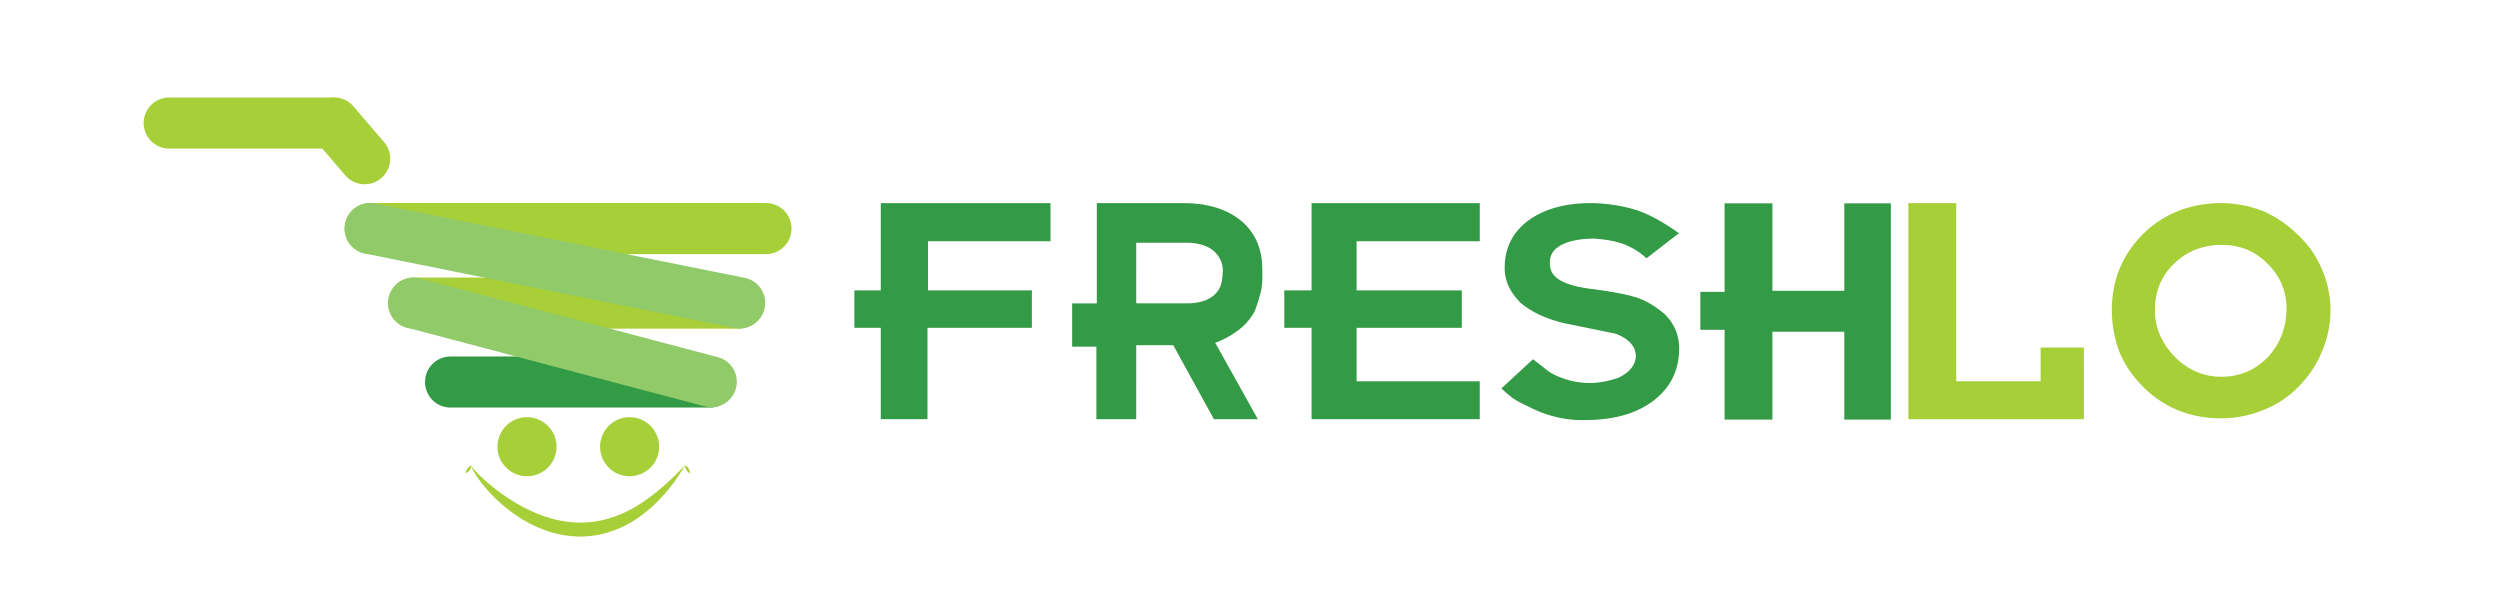 <svg xmlns="http://www.w3.org/2000/svg" viewBox="0 0 2447.45 582.33"><defs><style>.cls-1{isolation:isolate;}.cls-2{fill:#339a46;}.cls-3{fill:#a7cf38;}.cls-4{fill:#a8cf38;}.cls-5{mix-blend-mode:multiply;}.cls-6{fill:#90ca69;}</style></defs><title>12Artboard 14</title><g class="cls-1"><g id="Layer_1" data-name="Layer 1"><path class="cls-2" d="M908,410.36H862.27V320.93H836.41V284.27h25.85v-85.4h166.15v37.3H908.47v48.11h101.72v36.66H908Z"/><path class="cls-2" d="M1112.33,410.36h-39v-71H1049.6V297h24.16V198.87h84.56q35.39,0,56.37,17,18.22,15,20.77,40.26,1.06,20.14-.85,28.4a174.45,174.45,0,0,1-6.36,20.34,56.39,56.39,0,0,1-16.64,18.86,86.53,86.53,0,0,1-21.93,11.87l41.75,74.81h-43l-39.84-72.48h-36.24Zm0-113.38h51.29q15.26-.42,23.95-7.21a23.87,23.87,0,0,0,7.31-9.85q2-5.4,2.23-15.36-.21-11-8.9-18.86-8.26-7-23.31-8.05h-52.56Z"/><path class="cls-2" d="M1448.65,410.36H1284V320.93h-26.7V284.27H1284v-85.4h164.66v37.3H1328.07v48.11h103v36.66h-103v52.34h120.58Z"/><path class="cls-2" d="M1469.84,380.27l30.94-28.61,16.32,12.71a79,79,0,0,0,39.21,10.6q12.71,0,28-5.09,16.1-7.63,17.17-20.77,0-14.83-19.92-22.46l-49.8-10.17q-27.76-6.57-43.66-20.56a58.12,58.12,0,0,1-11.23-15.79,41.74,41.74,0,0,1-3.81-17.91q0-28.82,22.68-46,23.52-17.37,61.67-17.38a160,160,0,0,1,38.89,5.19q20.66,5.2,47.36,24.27l-31.79,24.58a67.14,67.14,0,0,0-19-12.5q-11.55-5.3-31.89-6.78-21.41,0-33.38,6.78t-10.07,19.92q1.06,18,41.54,22.68,30.09,4,43.34,8.37t26.81,15.79a45.42,45.42,0,0,1,14.62,34.12q0,31.79-25.22,51.07-24.79,18.86-66.54,18.86-22.68.84-45.77-8.48-21-9.54-25.75-13.25T1469.84,380.27Z"/><path class="cls-2" d="M1735.17,324.75v86h-46.83V322.84H1664.6V285.75h23.74V199.08h46.83V284.7h70.36V199.08h45.56V410.79h-45.56v-86Z"/><path class="cls-3" d="M2040.12,410.36H1868.25V198.87h46.83V373.28h82.65V340.22h42.38Z"/><path class="cls-3" d="M2067.45,303.77q0-44.08,30.52-74.6a101.91,101.91,0,0,1,34.76-22.78,115.1,115.1,0,0,1,42.17-7.52,111.82,111.82,0,0,1,39.63,7.42,109.11,109.11,0,0,1,34.33,22.89,100,100,0,0,1,14.09,16,93.48,93.48,0,0,1,9.85,17.7,101,101,0,0,1,.64,80.53,104.21,104.21,0,0,1-22.25,34.12A96.87,96.87,0,0,1,2216,401.25a107.89,107.89,0,0,1-41.32,8.26,112.68,112.68,0,0,1-43-8.05,105.64,105.64,0,0,1-34.76-23.95,109.87,109.87,0,0,1-13.14-16.21,98.56,98.56,0,0,1-9.11-17.27A117.57,117.57,0,0,1,2067.45,303.77Zm107.66-64a69.86,69.86,0,0,0-25.32,4.45,64,64,0,0,0-21.3,13.77q-18.86,18.23-18.86,45.56,0,25.86,19.5,45.77,19.5,19.5,45.56,19.5,26.7,0,45.14-18.86,18.22-19.28,18.65-47.68a61.52,61.52,0,0,0-4.56-23.73,62.7,62.7,0,0,0-14.2-20.56,61.93,61.93,0,0,0-20.56-13.88A64.54,64.54,0,0,0,2175.11,239.77Z"/><path class="cls-3" d="M362.38,248.76h387.5a25,25,0,0,0,0-50H362.38a25,25,0,0,0,0,50Z"/><path class="cls-2" d="M441.09,399H694.87a25,25,0,0,0,0-50H441.09a25,25,0,1,0,0,50Z"/><path class="cls-4" d="M404.89,321.73H723.21a25,25,0,0,0,0-50H404.89a25,25,0,0,0,0,50Z"/><g class="cls-5"><path class="cls-6" d="M358.16,248.41l361.72,72.78a25,25,0,0,0,8.44-49.3L366.6,199.11a25,25,0,0,0-8.44,49.3Z"/></g><g class="cls-5"><path class="cls-6" d="M400.8,321.38l291.27,77a25,25,0,0,0,8.44-49.3l-291.27-77a25,25,0,0,0-8.44,49.3Z"/></g><path class="cls-3" d="M165.65,145.46H324.9a25,25,0,0,0,0-50H165.65a25,25,0,1,0,0,50Z"/><path class="cls-3" d="M308.28,136.92l29.88,34.91a25,25,0,0,0,37.65-32.94L345.93,104a25,25,0,1,0-37.65,32.94Z"/><circle class="cls-3" cx="515.92" cy="437.33" r="28.92"/><circle class="cls-3" cx="616.38" cy="437.33" r="28.92"/><path class="cls-3" d="M461.82,455.42c-.39.08-.2.56-.08.83a6.87,6.87,0,0,0,.51.89c.37.57.78,1.12,1.21,1.65.85,1.07,1.76,2.07,2.69,3.06,1.83,2,3.75,3.88,5.71,5.7,3.92,3.64,7.93,7.14,12.1,10.34a185,185,0,0,0,25.86,17.2c17.83,9.84,37,16.09,56.36,16.49s38.55-5.15,56-15.49,33.42-24.82,48.5-40.68c-11.26,19.55-25.91,37-43.81,50a108.4,108.4,0,0,1-29.06,15,93.75,93.75,0,0,1-31.92,4.81,102.82,102.82,0,0,1-31.66-5.94,127.16,127.16,0,0,1-28.93-14.78,154.67,154.67,0,0,1-25.07-21.42,147.2,147.2,0,0,1-10.75-12.86c-1.66-2.28-3.26-4.6-4.75-7-.73-1.23-1.43-2.47-2.07-3.77a21.78,21.78,0,0,1-.88-2,7.78,7.78,0,0,1-.31-1.07,1.94,1.94,0,0,1,0-.58C461.47,455.56,461.65,455.38,461.82,455.42Z"/><path class="cls-3" d="M670.72,455.42a8.69,8.69,0,0,1,3.47,3.41,8.59,8.59,0,0,1,1.28,4.7,8.59,8.59,0,0,1-3.47-3.41A8.69,8.69,0,0,1,670.72,455.42Z"/><path class="cls-3" d="M461.47,455.77a8.58,8.58,0,0,1-1.76,4.51,8.49,8.49,0,0,1-3.8,3,8.49,8.49,0,0,1,1.76-4.51A8.58,8.58,0,0,1,461.47,455.77Z"/></g></g></svg>